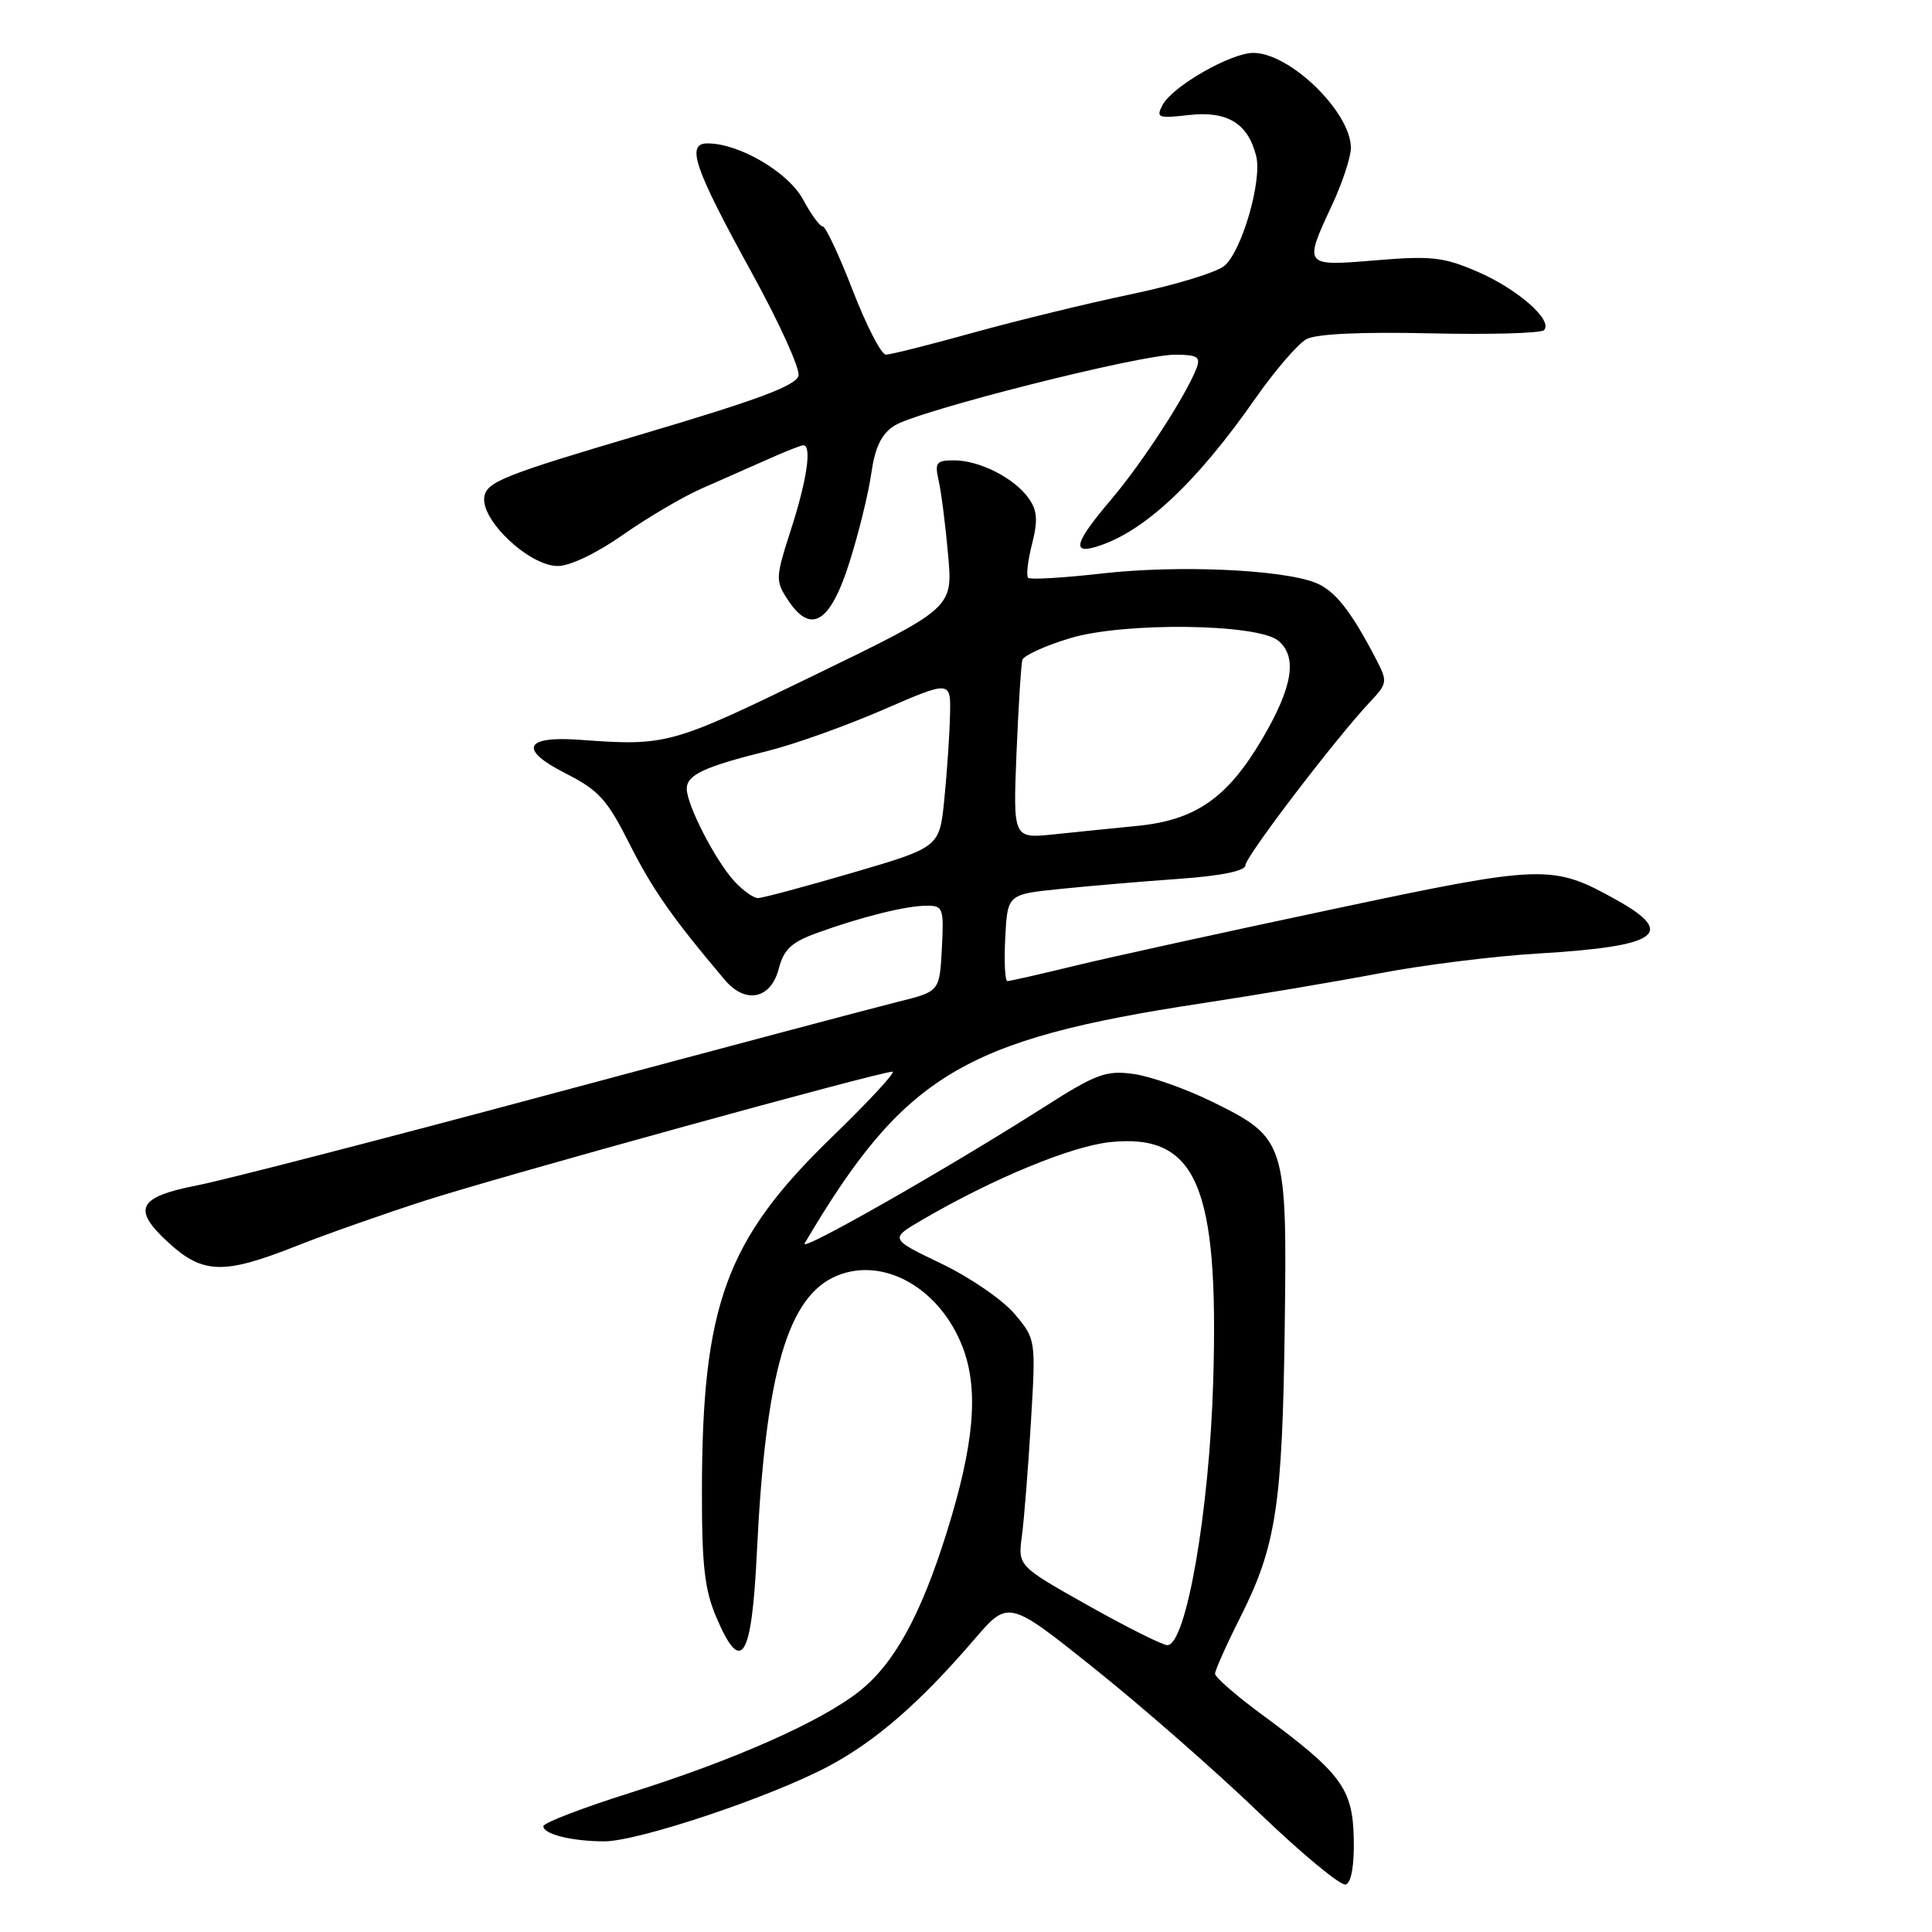 <?xml version="1.0" encoding="UTF-8" standalone="no"?>
<!DOCTYPE svg PUBLIC "-//W3C//DTD SVG 1.1//EN" "http://www.w3.org/Graphics/SVG/1.1/DTD/svg11.dtd" >
<svg xmlns="http://www.w3.org/2000/svg" xmlns:xlink="http://www.w3.org/1999/xlink" version="1.1" viewBox="0 0 256 256">
 <g >
 <path fill="currentColor"
d=" M 179.38 243.59 C 179.24 236.99 177.72 234.93 167.25 227.22 C 163.81 224.69 161.00 222.24 161.00 221.78 C 161.00 221.32 162.52 217.92 164.38 214.23 C 169.09 204.86 169.92 199.46 170.23 176.00 C 170.56 151.32 170.39 150.79 160.63 145.99 C 157.11 144.26 152.40 142.60 150.16 142.30 C 146.54 141.81 145.23 142.30 138.30 146.72 C 125.30 154.99 105.84 166.07 106.62 164.75 C 119.77 142.48 127.60 137.75 159.20 132.95 C 166.52 131.84 177.18 130.04 182.90 128.95 C 188.61 127.86 198.06 126.68 203.90 126.34 C 219.74 125.40 222.20 123.71 214.20 119.25 C 205.67 114.49 204.62 114.53 176.42 120.51 C 162.16 123.53 146.80 126.90 142.29 128.00 C 137.77 129.10 133.81 130.00 133.49 130.00 C 133.16 130.00 133.04 127.41 133.20 124.25 C 133.50 118.50 133.50 118.50 140.50 117.79 C 144.35 117.39 151.44 116.79 156.25 116.45 C 161.85 116.05 165.01 115.40 165.02 114.66 C 165.03 113.51 177.01 97.81 181.57 92.97 C 183.82 90.58 183.86 90.29 182.42 87.50 C 178.98 80.87 176.84 78.18 174.24 77.19 C 169.65 75.44 156.03 74.86 146.11 75.98 C 140.94 76.57 136.50 76.83 136.23 76.56 C 135.96 76.29 136.19 74.28 136.75 72.09 C 137.54 68.97 137.45 67.65 136.32 66.05 C 134.45 63.37 129.80 61.00 126.43 61.00 C 124.04 61.00 123.83 61.28 124.39 63.75 C 124.73 65.26 125.29 69.66 125.63 73.53 C 126.26 80.56 126.26 80.56 107.88 89.48 C 88.82 98.74 88.36 98.87 76.71 98.02 C 69.49 97.50 68.73 99.32 74.87 102.44 C 79.33 104.70 80.43 105.90 83.41 111.81 C 86.44 117.83 89.08 121.61 96.02 129.82 C 98.78 133.10 102.15 132.40 103.20 128.33 C 103.85 125.80 104.87 124.85 108.26 123.62 C 114.13 121.49 120.07 120.01 122.80 120.01 C 124.97 120.00 125.08 120.33 124.80 125.69 C 124.50 131.38 124.50 131.38 119.00 132.74 C 115.97 133.49 95.28 138.99 73.00 144.96 C 50.73 150.94 29.65 156.38 26.16 157.06 C 18.25 158.60 17.45 160.19 22.32 164.65 C 26.88 168.83 29.65 168.91 39.22 165.12 C 43.23 163.53 51.00 160.80 56.50 159.03 C 66.76 155.75 116.60 142.00 118.26 142.00 C 118.76 142.00 115.12 145.94 110.15 150.75 C 96.18 164.29 93.02 172.94 93.01 197.67 C 93.00 207.54 93.37 210.70 94.96 214.40 C 98.24 222.05 99.61 219.81 100.29 205.70 C 101.44 181.87 104.37 171.75 110.90 169.04 C 117.12 166.47 124.58 170.72 127.57 178.54 C 129.72 184.18 129.09 191.42 125.43 203.10 C 122.00 214.05 118.48 220.45 113.88 224.09 C 108.80 228.12 97.32 233.21 83.53 237.55 C 77.19 239.55 72.00 241.54 72.00 241.98 C 72.00 243.04 75.72 243.97 80.05 243.99 C 84.55 244.00 102.09 238.13 109.78 234.04 C 116.08 230.68 121.93 225.59 129.10 217.23 C 133.62 211.97 133.62 211.97 145.06 221.12 C 151.35 226.15 161.15 234.73 166.82 240.19 C 172.50 245.65 177.68 249.93 178.32 249.71 C 179.06 249.45 179.46 247.16 179.38 243.59 Z  M 112.56 74.50 C 113.78 70.65 115.08 65.35 115.45 62.73 C 115.94 59.29 116.78 57.53 118.48 56.42 C 121.46 54.47 150.96 47.00 155.69 47.00 C 158.63 47.00 159.11 47.29 158.56 48.75 C 157.22 52.31 151.37 61.32 147.25 66.17 C 142.47 71.79 141.94 73.46 145.25 72.45 C 151.51 70.56 158.48 64.06 166.37 52.76 C 168.96 49.06 172.00 45.53 173.13 44.93 C 174.42 44.24 180.41 43.96 189.50 44.17 C 197.38 44.35 204.16 44.16 204.58 43.75 C 205.86 42.48 201.08 38.28 195.73 35.98 C 191.28 34.06 189.61 33.88 182.32 34.49 C 172.71 35.29 172.72 35.30 176.51 27.15 C 177.88 24.21 179.00 20.81 179.00 19.59 C 179.00 14.87 170.94 7.02 166.09 7.01 C 163.10 7.00 155.38 11.42 154.05 13.90 C 153.15 15.60 153.43 15.71 157.56 15.24 C 162.62 14.67 165.37 16.35 166.45 20.67 C 167.26 23.89 164.59 33.17 162.27 35.20 C 161.30 36.06 155.78 37.75 150.00 38.96 C 144.22 40.17 134.78 42.47 129.00 44.07 C 123.22 45.68 118.00 46.99 117.39 46.99 C 116.78 47.00 114.81 43.17 113.00 38.50 C 111.19 33.82 109.40 30.00 109.01 30.00 C 108.63 30.00 107.46 28.40 106.41 26.44 C 104.47 22.83 97.96 19.00 93.76 19.00 C 90.86 19.00 91.95 22.20 99.63 36.17 C 103.21 42.68 105.99 48.79 105.81 49.75 C 105.55 51.07 100.66 52.91 84.99 57.55 C 66.68 62.97 64.47 63.85 64.17 65.86 C 63.72 68.96 70.15 75.00 73.91 75.00 C 75.53 75.00 79.10 73.29 82.58 70.84 C 85.84 68.56 90.53 65.80 93.00 64.72 C 95.47 63.64 99.39 61.91 101.70 60.88 C 104.00 59.84 106.14 59.00 106.45 59.00 C 107.59 59.00 106.93 63.59 104.83 70.10 C 102.75 76.55 102.73 76.95 104.39 79.48 C 107.44 84.13 110.01 82.57 112.56 74.50 Z  M 144.19 212.74 C 134.87 207.50 134.87 207.50 135.41 203.50 C 135.70 201.30 136.24 194.54 136.60 188.48 C 137.26 177.46 137.26 177.46 134.43 174.09 C 132.87 172.24 128.51 169.25 124.74 167.44 C 117.88 164.15 117.88 164.15 122.19 161.64 C 131.61 156.14 141.98 151.86 147.15 151.33 C 158.54 150.18 161.52 157.07 160.76 182.93 C 160.26 200.22 157.17 218.02 154.67 217.99 C 154.03 217.98 149.31 215.62 144.19 212.74 Z  M 97.29 116.75 C 94.78 114.01 91.00 106.66 91.00 104.52 C 91.00 102.67 93.29 101.60 101.78 99.49 C 105.24 98.63 112.10 96.18 117.03 94.04 C 126.00 90.15 126.00 90.15 125.88 94.82 C 125.82 97.40 125.48 102.37 125.13 105.88 C 124.50 112.26 124.50 112.26 113.01 115.63 C 106.68 117.48 101.03 119.00 100.43 119.00 C 99.84 119.00 98.42 117.99 97.29 116.75 Z  M 134.69 99.81 C 134.95 93.59 135.30 88.02 135.47 87.44 C 135.65 86.86 138.48 85.56 141.77 84.57 C 148.90 82.41 166.64 82.62 169.38 84.90 C 171.95 87.03 171.29 91.05 167.25 97.91 C 162.65 105.72 158.45 108.66 150.75 109.43 C 147.59 109.74 142.58 110.25 139.62 110.56 C 134.24 111.11 134.24 111.11 134.69 99.81 Z "/>
</g>
</svg>